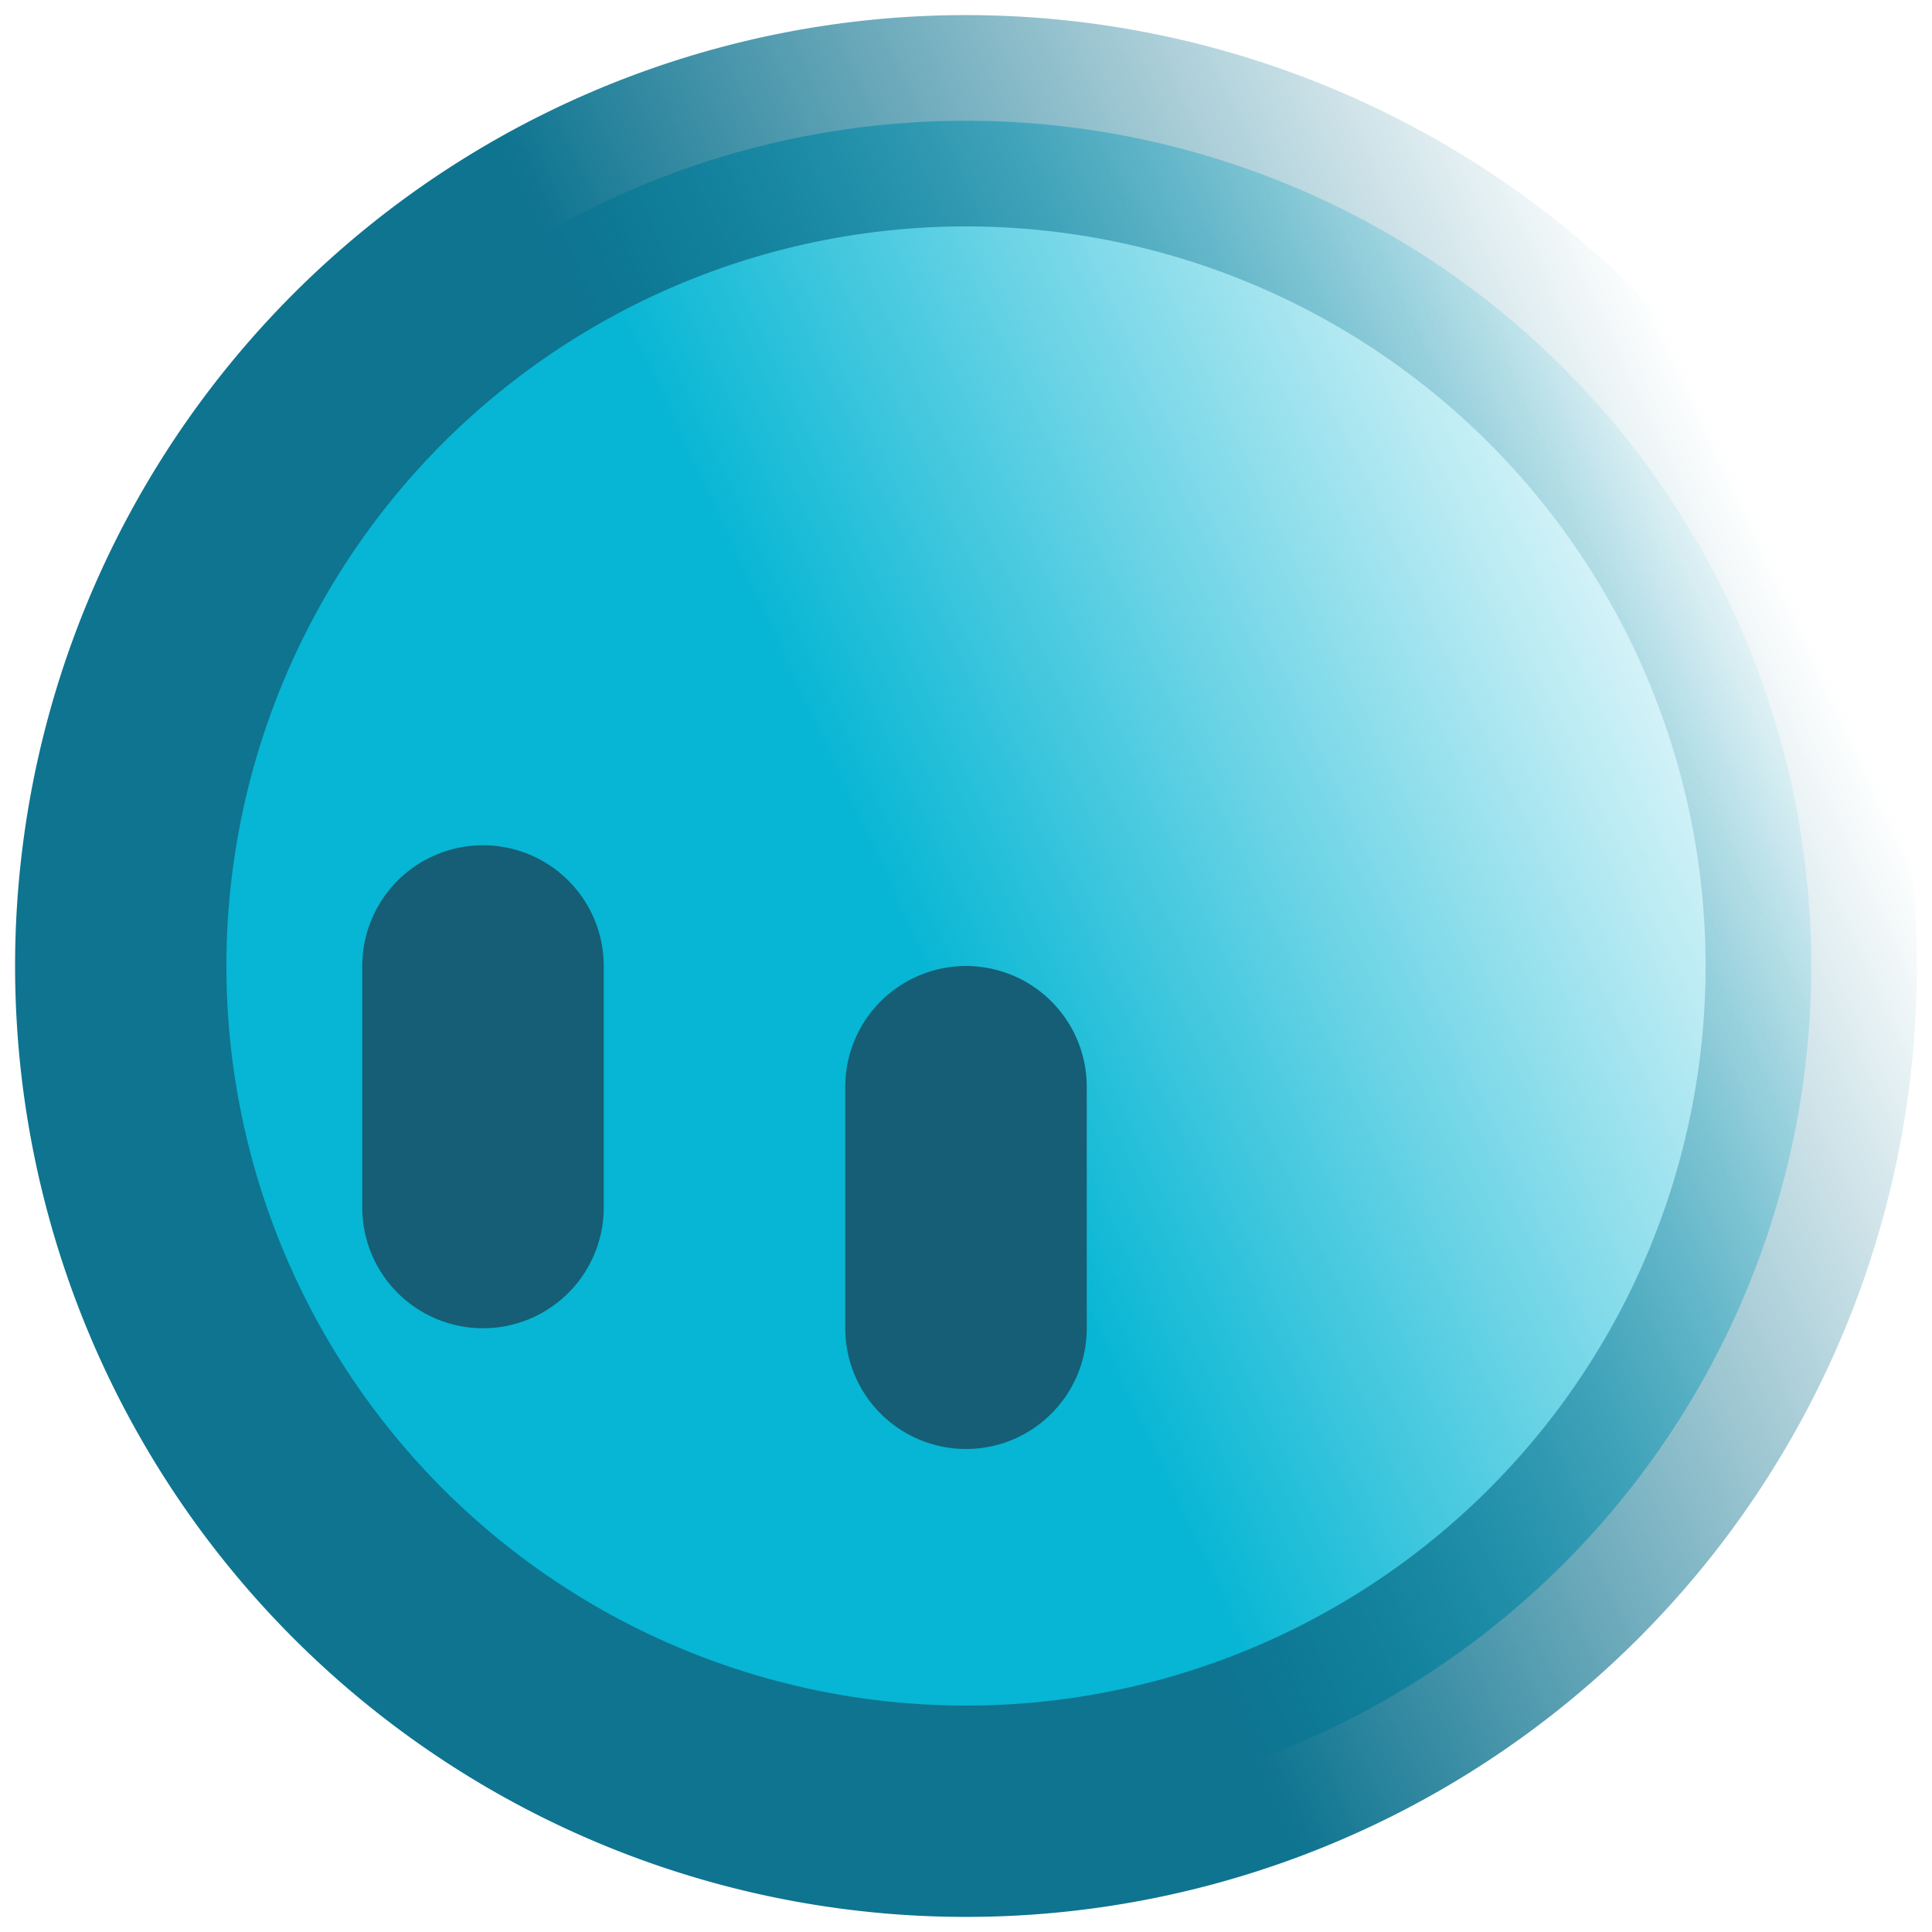 <?xml version="1.0" encoding="UTF-8" standalone="no"?>
<!-- Created with Inkscape (http://www.inkscape.org/) -->

<svg
   width="128mm"
   height="128mm"
   viewBox="0 0 128 128"
   version="1.1"
   id="svg5"
   inkscape:version="1.4 (86a8ad7, 2024-10-11)"
   sodipodi:docname="logo.svg"
   inkscape:export-filename="logo.png"
   inkscape:export-xdpi="50.799999"
   inkscape:export-ydpi="50.799999"
   xmlns:inkscape="http://www.inkscape.org/namespaces/inkscape"
   xmlns:sodipodi="http://sodipodi.sourceforge.net/DTD/sodipodi-0.dtd"
   xmlns:xlink="http://www.w3.org/1999/xlink"
   xmlns="http://www.w3.org/2000/svg"
   xmlns:svg="http://www.w3.org/2000/svg">
  <sodipodi:namedview
     id="namedview7"
     pagecolor="#ffffff"
     bordercolor="#666666"
     borderopacity="1.0"
     inkscape:pageshadow="2"
     inkscape:pageopacity="0.0"
     inkscape:pagecheckerboard="0"
     inkscape:document-units="mm"
     showgrid="true"
     inkscape:zoom="1"
     inkscape:cx="542"
     inkscape:cy="427.5"
     inkscape:window-width="1920"
     inkscape:window-height="1094"
     inkscape:window-x="-11"
     inkscape:window-y="-11"
     inkscape:window-maximized="1"
     inkscape:current-layer="layer1"
     units="mm"
     inkscape:snap-to-guides="false"
     inkscape:snap-grids="false"
     inkscape:showpageshadow="2"
     inkscape:deskcolor="#d1d1d1">
    <inkscape:grid
       type="xygrid"
       id="grid927"
       empspacing="8"
       units="mm"
       spacingx="1"
       spacingy="1"
       originx="0"
       originy="0" />
  </sodipodi:namedview>
  <defs
     id="defs2">
    <linearGradient
       id="swatch10"
       inkscape:swatch="solid">
      <stop
         style="stop-color:#0e7490;stop-opacity:1;"
         offset="0"
         id="stop10" />
    </linearGradient>
    <linearGradient
       id="linearGradient6"
       inkscape:collect="always">
      <stop
         style="stop-color:#0e7490;stop-opacity:1;"
         offset="0.46"
         id="stop6" />
      <stop
         style="stop-color:#0e7490;stop-opacity:0;"
         offset="1"
         id="stop7" />
    </linearGradient>
    <linearGradient
       id="linearGradient4"
       inkscape:collect="always">
      <stop
         style="stop-color:#06b6d4;stop-opacity:1;"
         offset="0.475"
         id="stop4" />
      <stop
         style="stop-color:#06b6d4;stop-opacity:0;"
         offset="1"
         id="stop5" />
    </linearGradient>
    <linearGradient
       inkscape:collect="always"
       xlink:href="#linearGradient4"
       id="linearGradient5"
       x1="9.622"
       y1="89.357"
       x2="118.378"
       y2="38.643"
       gradientUnits="userSpaceOnUse" />
    <linearGradient
       inkscape:collect="always"
       xlink:href="#linearGradient6"
       id="linearGradient7"
       x1="9.622"
       y1="89.357"
       x2="118.378"
       y2="38.643"
       gradientUnits="userSpaceOnUse" />
  </defs>
  <g
     inkscape:label="Layer 1"
     inkscape:groupmode="layer"
     id="layer1">
    <path
       style="fill:url(#linearGradient5);stroke:url(#linearGradient7);stroke-width:14;stroke-linecap:round;stroke-linejoin:round;stroke-dasharray:none;stroke-opacity:1;fill-opacity:1"
       id="path1"
       sodipodi:type="arc"
       sodipodi:cx="64"
       sodipodi:cy="64"
       sodipodi:rx="56"
       sodipodi:ry="56"
       sodipodi:start="0"
       sodipodi:end="6.2774756"
       sodipodi:open="true"
       sodipodi:arc-type="arc"
       d="M 120,64 A 56,56 0 0 1 64.08,120 56,56 0 0 1 8,64.16 56,56 0 0 1 63.76,8.001 56,56 0 0 1 119.999,63.68" />
    <path
       style="fill:#06b6d4;fill-opacity:1;stroke:#155e75;stroke-width:16;stroke-linecap:round;stroke-linejoin:round;stroke-dasharray:none;stroke-opacity:1"
       d="m 32,64 v 16"
       id="path2"
       sodipodi:nodetypes="cc" />
    <path
       style="fill:#06b6d4;fill-opacity:1;stroke:#155e75;stroke-width:16;stroke-linecap:round;stroke-linejoin:round;stroke-dasharray:none;stroke-opacity:1"
       d="m 64,72 v 16"
       id="path3"
       sodipodi:nodetypes="cc" />
  </g>
</svg>
